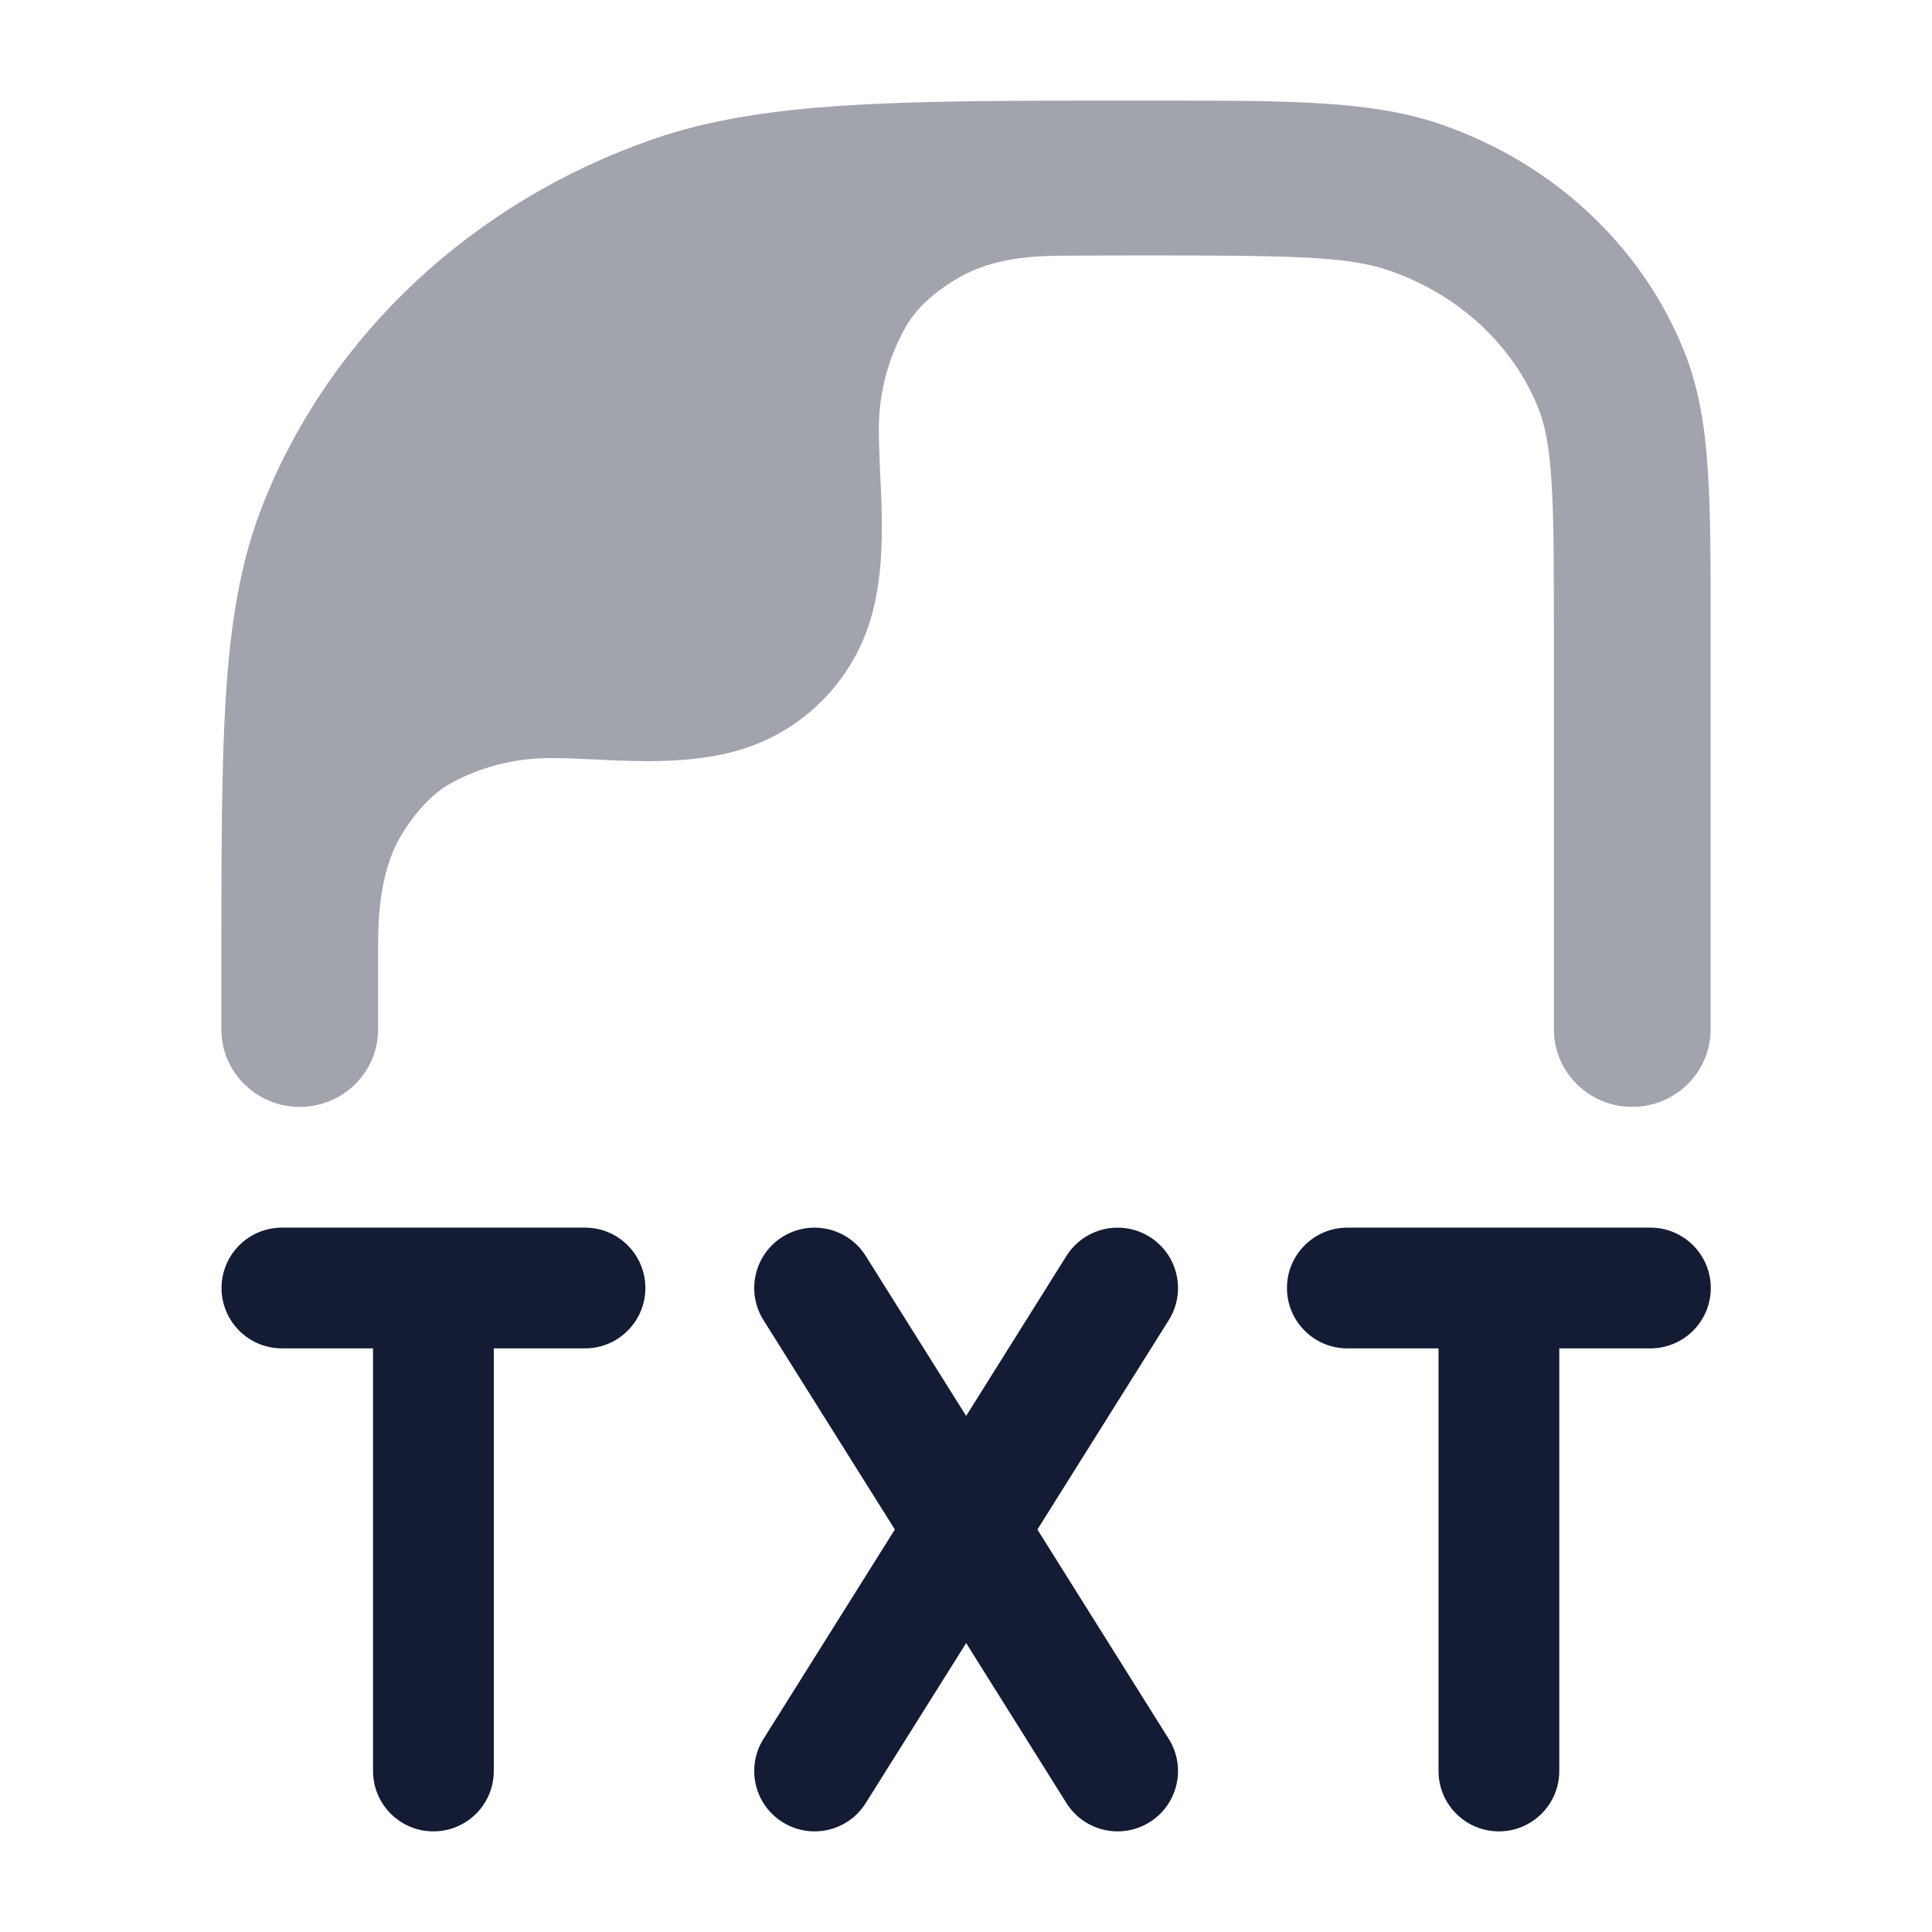 <svg width="24" height="24" viewBox="0 0 24 24" fill="none" xmlns="http://www.w3.org/2000/svg">
<path opacity="0.4" d="M3.724 13.75C4.261 13.75 4.697 13.319 4.697 12.789L4.697 11.765C4.697 11.498 4.698 10.86 4.978 10.387C5.151 10.097 5.373 9.853 5.6 9.73C5.966 9.53 6.387 9.417 6.833 9.417C6.98 9.417 7.139 9.423 7.316 9.431L7.382 9.434C7.537 9.442 7.706 9.45 7.874 9.453C8.254 9.461 8.697 9.449 9.125 9.334C9.959 9.111 10.611 8.459 10.834 7.625C10.949 7.197 10.961 6.754 10.953 6.374C10.95 6.206 10.942 6.037 10.934 5.882L10.931 5.816C10.923 5.639 10.917 5.48 10.917 5.333C10.917 4.866 11.041 4.427 11.258 4.049C11.385 3.828 11.606 3.626 11.911 3.449C12.373 3.18 12.926 3.177 13.264 3.176C13.602 3.174 13.959 3.173 14.257 3.173C16.091 3.173 16.758 3.187 17.261 3.362C18.134 3.664 18.8 4.297 19.11 5.071C19.188 5.265 19.243 5.52 19.272 5.962C19.302 6.412 19.303 6.986 19.303 7.814V12.789C19.303 13.319 19.739 13.75 20.276 13.75C20.814 13.75 21.25 13.319 21.25 12.789V7.781C21.25 6.994 21.25 6.356 21.215 5.835C21.18 5.299 21.104 4.82 20.921 4.363C20.392 3.044 19.284 2.025 17.907 1.547C17.048 1.249 16.015 1.25 14.461 1.25L13.513 1.25L13.5 1.25L13.465 1.25C10.957 1.252 9.402 1.282 8.112 1.729C5.891 2.5 4.118 4.139 3.275 6.243C2.994 6.944 2.869 7.697 2.809 8.6C2.75 9.488 2.75 10.584 2.75 11.981V12.789C2.75 13.319 3.186 13.75 3.724 13.75Z" fill="#141B34"/>
<path fill-rule="evenodd" clip-rule="evenodd" d="M2.752 16C2.752 15.586 3.088 15.25 3.502 15.25H7.267C7.681 15.25 8.017 15.586 8.017 16C8.017 16.414 7.681 16.75 7.267 16.75H6.134V22C6.134 22.414 5.799 22.75 5.384 22.75C4.97 22.75 4.634 22.414 4.634 22V16.75H3.502C3.088 16.75 2.752 16.414 2.752 16Z" fill="#141B34"/>
<path fill-rule="evenodd" clip-rule="evenodd" d="M9.72 15.365C10.071 15.145 10.534 15.251 10.754 15.601L12.002 17.589L13.248 15.601C13.469 15.251 13.932 15.145 14.282 15.365C14.633 15.585 14.739 16.048 14.519 16.399L12.887 19L14.519 21.602C14.739 21.952 14.633 22.415 14.282 22.635C13.932 22.855 13.469 22.75 13.248 22.399L12.002 20.411L10.754 22.399C10.534 22.75 10.071 22.855 9.72 22.635C9.37 22.415 9.264 21.952 9.484 21.602L11.116 19L9.484 16.399C9.264 16.048 9.37 15.585 9.72 15.365Z" fill="#141B34"/>
<path fill-rule="evenodd" clip-rule="evenodd" d="M15.987 16C15.987 15.586 16.323 15.25 16.737 15.25H20.502C20.916 15.25 21.252 15.586 21.252 16C21.252 16.414 20.916 16.75 20.502 16.75H19.37V22C19.37 22.414 19.034 22.75 18.62 22.75C18.205 22.75 17.87 22.414 17.87 22V16.75H16.737C16.323 16.75 15.987 16.414 15.987 16Z" fill="#141B34"/>
</svg>
